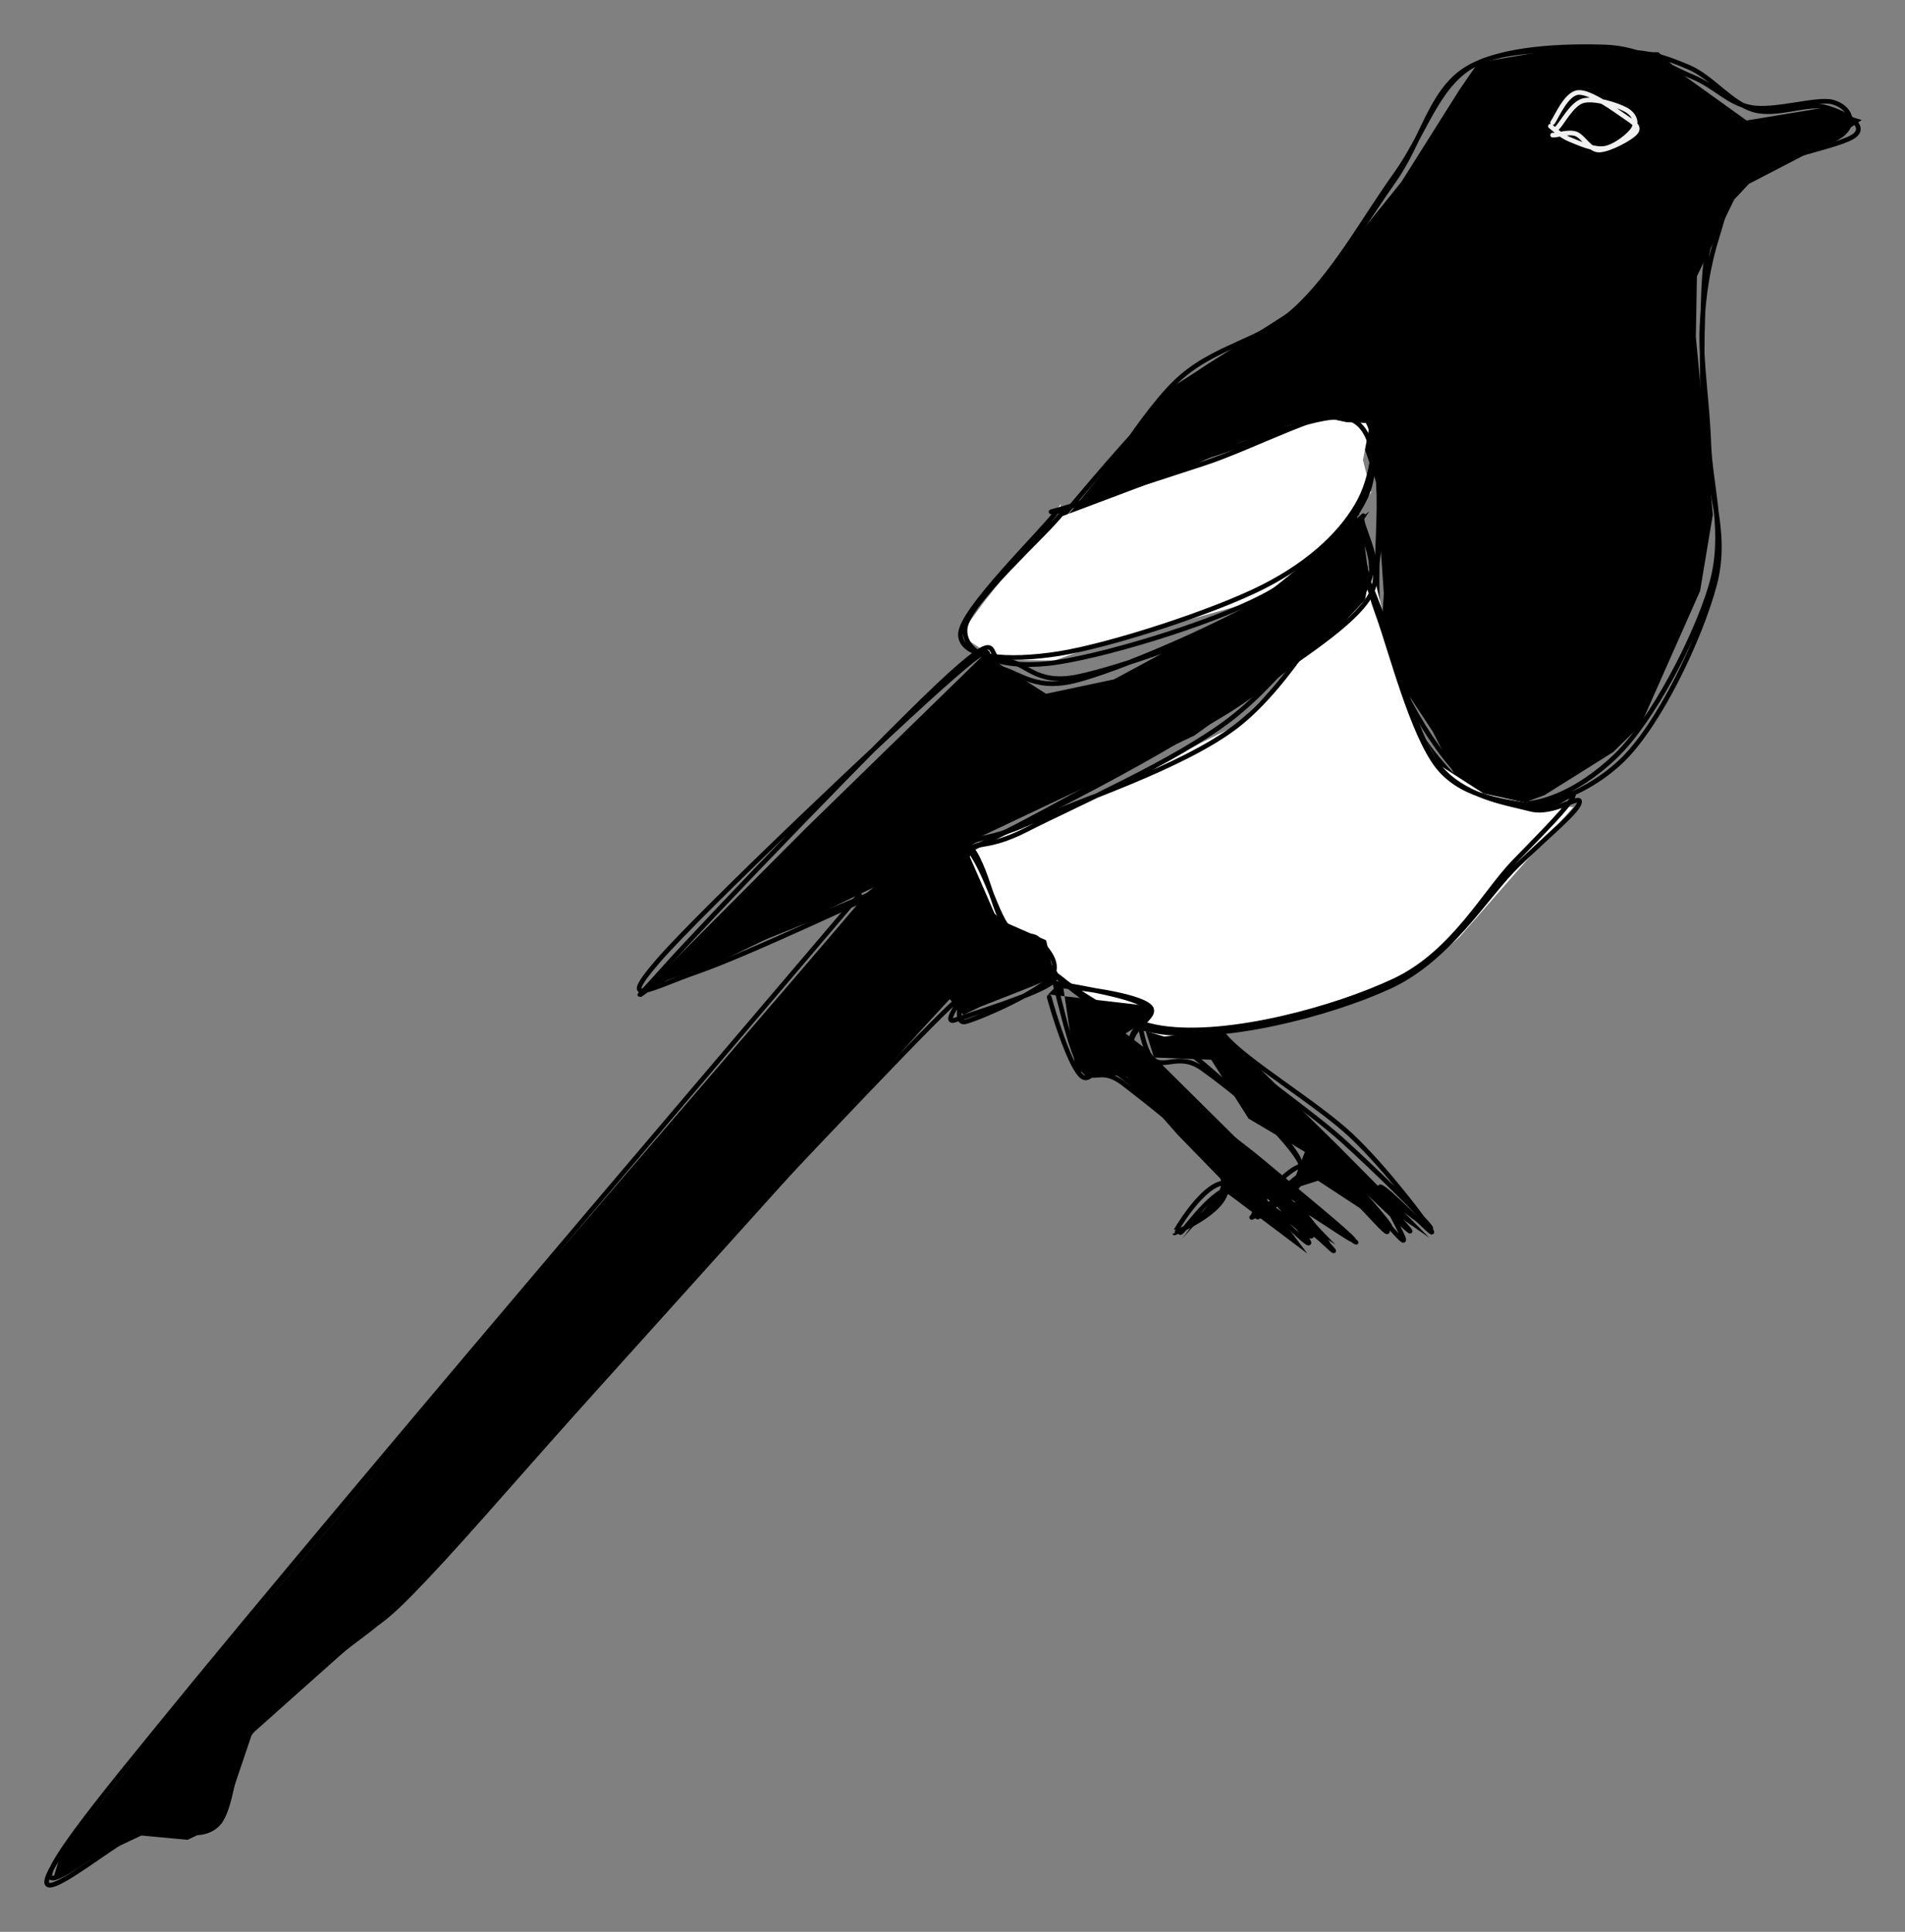 <svg version="1.1" xmlns="http://www.w3.org/2000/svg" viewBox="0 0 408.395 414.083" width="408.395" height="414.083">
  <rect x="0" y="0" width="408.395" height="414.083" fill="#808080" stroke="none"/>
  <!-- svg-source:excalidraw -->
  
  <defs>
    <style class="style-fonts">
      @font-face {
        font-family: "Virgil";
        src: url("https://excalidraw.com/Virgil.woff2");
      }
      @font-face {
        font-family: "Cascadia";
        src: url("https://excalidraw.com/Cascadia.woff2");
      }
    </style>
  </defs>
  <g stroke-linecap="round"><g transform="translate(226.676 113.114) rotate(0 85.719 -21.729)" fill-rule="evenodd"><path d="M1.6 -1.82 L24.35 -29.98 L52.92 -48.26 L73.78 -74.16 L86.11 -93.73 L90.2 -99.7 L104.82 -102.18 L128.86 -101.91 L134.53 -96.78 L147.75 -87.29 L163.84 -89.95 L172.45 -87.39 L169.76 -85.59 L166.33 -83.08 L148.25 -73.7 L145.09 -70.32 L137.11 -53.9 L136.88 -40.85 L140.52 -2.8 L137.79 13.55 L125.05 42.3 L119.16 48.09 L104.45 57.31 L99.23 59.25 L93.05 59.51 L85.85 54.28 L80.43 43.62 L69.17 26.56 L69.99 14.13 L68.34 -9.76 L65.94 -16.75 L61.56 -22 L58.15 -24.34 L42.61 -19.95 L0.89 0.57" stroke="none" stroke-width="0" fill="#000000" fill-rule="evenodd"></path><path d="M-0.28 -0.77 C3.84 -5.5, 16.86 -21.56, 25.62 -29.43 C34.38 -37.3, 44.46 -40.29, 52.27 -48 C60.09 -55.71, 66.37 -67.18, 72.5 -75.69 C78.63 -84.19, 81.27 -94.64, 89.06 -99.05 C96.84 -103.45, 111.51 -102.17, 119.21 -102.12 C126.92 -102.07, 130.26 -100.85, 135.26 -98.75 C140.27 -96.66, 144.38 -90.99, 149.23 -89.57 C154.07 -88.14, 160.7 -91.1, 164.34 -90.2 C167.98 -89.3, 173.67 -86.56, 171.05 -84.18 C168.44 -81.8, 153.58 -79.56, 148.64 -75.9 C143.7 -72.25, 143.15 -67.78, 141.41 -62.27 C139.67 -56.75, 138.48 -50.22, 138.19 -42.84 C137.9 -35.46, 139.34 -27.19, 139.66 -17.96 C139.98 -8.74, 143.44 1.36, 140.1 12.52 C136.77 23.68, 127.53 41.44, 119.63 49 C111.73 56.57, 100.93 61.85, 92.69 57.92 C84.46 53.99, 74.56 37.98, 70.24 25.41 C65.93 12.84, 71.78 -10.06, 66.81 -17.5 C61.84 -24.93, 51.38 -22, 40.42 -19.19 C29.47 -16.38, 7.96 -4.01, 1.07 -0.61 M1.77 1.44 C5.75 -3.53, 16.95 -23.03, 25.23 -31.1 C33.51 -39.16, 43.63 -39.74, 51.44 -46.95 C59.26 -54.16, 66.12 -65.8, 72.13 -74.35 C78.14 -82.89, 79.98 -93.43, 87.5 -98.22 C95.01 -103, 109.15 -103.3, 117.23 -103.05 C125.32 -102.8, 130.75 -98.87, 136 -96.71 C141.26 -94.55, 143.72 -91, 148.75 -90.08 C153.79 -89.17, 162.91 -92.15, 166.22 -91.23 C169.52 -90.31, 171.4 -87.23, 168.57 -84.56 C165.73 -81.89, 153.91 -78.87, 149.2 -75.23 C144.49 -71.59, 142.13 -67.95, 140.32 -62.71 C138.51 -57.48, 138.58 -51.17, 138.33 -43.81 C138.07 -36.45, 138.36 -27.88, 138.79 -18.56 C139.22 -9.25, 143.93 0.63, 140.92 12.09 C137.91 23.55, 128.95 42.52, 120.72 50.2 C112.49 57.87, 100.18 62.12, 91.54 58.13 C82.9 54.13, 72.67 38.73, 68.87 26.22 C65.08 13.71, 73.46 -9.13, 68.78 -16.95 C64.1 -24.78, 52.17 -23.82, 40.8 -20.74 C29.43 -17.66, 7.53 -1.99, 0.55 1.54" stroke="#000000" stroke-width="1" fill="none"></path></g></g><g stroke-linecap="round"><g transform="translate(226.676 109.021) rotate(0 23.452 6.318)" fill-rule="evenodd"><path d="M0.77 -0.98 L-15.97 20.34 L-19.93 25.75 L-18.8 28.43 L-12.72 32.43 L-0.64 32.55 L9.46 28.98 L43.94 19.42 L50.81 14.12 L62.1 3.24 L67.28 -3.48 L65.51 -10.42 L67.05 -18.32 L62.01 -18.52 L57.29 -19.53 L0.1 1.98" stroke="none" stroke-width="0" fill="#ffffff" fill-rule="evenodd"></path><path d="M1.06 0.86 C-2.19 5.27, -19.26 20.29, -19.77 25.68 C-20.28 31.07, -12.63 34.34, -2 33.2 C8.64 32.06, 32.7 24.75, 44.03 18.84 C55.37 12.93, 62.94 4.12, 66 -2.25 C69.06 -8.61, 67.77 -17.75, 62.4 -19.34 C57.04 -20.94, 44.23 -15.13, 33.8 -11.8 C23.36 -8.46, 5.29 -1.32, -0.21 0.67 M0.16 0.27 C-3.23 4.91, -20.8 21.81, -20.78 26.95 C-20.76 32.09, -10.55 32.79, 0.28 31.09 C11.11 29.39, 33.43 22.19, 44.19 16.72 C54.94 11.25, 61.51 4.48, 64.8 -1.74 C68.09 -7.97, 69.49 -19.33, 63.91 -20.65 C58.33 -21.97, 42.21 -13.21, 31.33 -9.66 C20.45 -6.1, 3.96 -0.73, -1.35 0.68" stroke="#000000" stroke-width="1" fill="none"></path></g></g><g stroke-linecap="round"><g transform="translate(242.959 208.483) rotate(0 31.186 28.183)" fill-rule="evenodd"><path d="M-0.96 0.91 L4.43 18.18 L16.7 18.67 L24.71 31.28 L36.78 38.42 L34.35 44.81 L26.98 52.13 L34.38 46.26 L39.6 44.59 L55.56 55.05 L46.77 44.56 L59.76 55.1 L50.66 47.9 L63.45 56.82 L44.32 37.5 L19.41 13 L16.59 9.13 L20.81 4.51 L20.61 4.99 L1.83 -0.88" stroke="none" stroke-width="0" fill="#000000" fill-rule="evenodd"></path><path d="M-0.12 -0.52 C0.3 2.32, 1.13 14.39, 3.61 17.9 C6.08 21.4, 9.39 16.77, 14.74 20.53 C20.09 24.29, 33.7 35.14, 35.69 40.45 C37.67 45.76, 26.08 52.06, 26.64 52.39 C27.2 52.72, 34.42 41.91, 39.04 42.44 C43.66 42.97, 53.12 55.28, 54.38 55.55 C55.65 55.81, 45.83 44.06, 46.64 44.04 C47.46 44.02, 58.41 55.02, 59.28 55.41 C60.14 55.81, 51.08 46.52, 51.82 46.39 C52.56 46.25, 64.9 56.37, 63.71 54.6 C62.53 52.84, 52.16 42.53, 44.7 35.81 C37.24 29.1, 22.95 19.74, 18.94 14.31 C14.94 8.89, 23.78 5.82, 20.65 3.26 C17.53 0.71, 3.66 -0.62, 0.19 -1.03 M-1.64 1.83 C-0.96 4.23, 3.11 13.21, 5.7 16.01 C8.29 18.81, 8.8 14.35, 13.88 18.62 C18.97 22.9, 34.3 36.02, 36.2 41.67 C38.1 47.31, 25.07 52.59, 25.26 52.51 C25.46 52.44, 32.4 40.88, 37.34 41.23 C42.29 41.57, 53.47 54.13, 54.91 54.56 C56.36 54.98, 45.53 43.3, 46.02 43.77 C46.51 44.24, 56.7 57.03, 57.85 57.38 C58.99 57.74, 51.89 46.23, 52.91 45.91 C53.92 45.59, 64.97 57.27, 63.95 55.45 C62.93 53.63, 54.16 41.95, 46.78 34.98 C39.39 28.01, 24.12 18.94, 19.66 13.62 C15.2 8.29, 23.18 5.02, 20 3.01 C16.83 1, 3.82 2.23, 0.61 1.54" stroke="#000000" stroke-width="1" fill="none"></path></g></g><g stroke-linecap="round"><g transform="translate(292.169 122.12) rotate(0 -19.444 49.226)" fill-rule="evenodd"><path d="M-0.27 1.41 L-19.32 25.51 L-27.37 33.48 L-48.61 44 L-85.45 60.67 L-83.69 65.1 L-79.62 75.63 L-63.99 87.49 L-54.58 96.54 L-42.6 100.06 L-31.44 98.79 L-18.28 97.42 L5.86 88.33 L13.16 85.23 L20.65 78.8 L45.14 50.86 L37.42 50.51 L25.88 47.96 L16.34 41.82 L8.87 27.86 L1.83 -0.88" stroke="none" stroke-width="0" fill="#ffffff" fill-rule="evenodd"></path><path d="M-1.18 0.45 C-5.69 6.13, -15.46 24.61, -27.19 33.58 C-38.92 42.54, -61.9 49.83, -71.53 54.24 C-81.16 58.66, -83.82 56.61, -84.95 60.07 C-86.09 63.52, -85.12 68.51, -78.36 74.98 C-71.6 81.46, -58.43 96.51, -44.42 98.91 C-30.41 101.31, -7.25 95.31, 5.68 89.37 C18.62 83.43, 26.41 69.85, 33.21 63.27 C40 56.69, 46.01 51.88, 46.45 49.89 C46.89 47.9, 40.92 52.65, 35.85 51.3 C30.79 49.96, 21.32 48.67, 16.05 41.8 C10.77 34.92, 6.86 17.05, 4.21 10.07 C1.55 3.08, 0.78 1.73, 0.11 -0.12 M0.41 -0.36 C-4.27 5.03, -16.16 22.55, -28.23 31.89 C-40.3 41.23, -62.63 50.83, -72.03 55.67 C-81.43 60.5, -83.4 57.65, -84.61 60.9 C-85.82 64.15, -86.19 68.98, -79.28 75.2 C-72.36 81.42, -57.45 96.07, -43.12 98.22 C-28.78 100.38, -5.86 94.03, 6.73 88.1 C19.32 82.17, 26.03 69.22, 32.42 62.62 C38.82 56.02, 44.41 50.47, 45.09 48.48 C45.78 46.5, 41.35 51.73, 36.54 50.71 C31.72 49.69, 21.74 49.2, 16.2 42.38 C10.65 35.55, 5.92 17, 3.28 9.77 C0.65 2.54, 1.01 0.92, 0.4 -1" stroke="#000000" stroke-width="1" fill="none"></path></g></g><g stroke-linecap="round"><g transform="translate(292.169 110.658) rotate(0 -76.232 51.003)" fill-rule="evenodd"><path d="M-0.27 1.41 L1.3 13.23 L0.47 17.92 L-7.12 26.04 L-36.1 46.99 L-100.53 77.45 L-138.75 95.88 L-154.2 101.2 L-155.41 102.99 L-119.45 66.9 L-81.42 29.83 L-79.74 30.19 L-77.65 31.84 L-67.92 38.05 L-53.34 34.96 L-23.63 18.93 L1.4 -1.07" stroke="none" stroke-width="0" fill="#000000" fill-rule="evenodd"></path><path d="M-0.17 0.83 C0.24 3.66, 4.95 11.49, 1.33 17.4 C-2.3 23.32, -13.69 30.41, -21.92 36.33 C-30.15 42.24, -36.95 46.68, -48.07 52.88 C-59.19 59.08, -72.89 66.09, -88.63 73.53 C-104.36 80.98, -132.1 93.95, -142.49 97.56 C-152.89 101.17, -160.1 105.73, -150.99 95.2 C-141.88 84.66, -99.85 44.79, -87.81 34.34 C-75.77 23.88, -83.1 32.32, -78.76 32.48 C-74.41 32.63, -71.19 37.62, -61.73 35.25 C-52.26 32.88, -32.3 24.15, -21.99 18.25 C-11.68 12.36, -3.59 3.1, 0.11 -0.12 M-1.73 0.22 C-1.32 2.62, 4.12 9.2, 0.65 15.39 C-2.83 21.58, -13.99 30.97, -22.59 37.37 C-31.18 43.78, -39.66 47.66, -50.93 53.81 C-62.2 59.96, -74.64 67.15, -90.21 74.28 C-105.78 81.41, -134.35 92.77, -144.34 96.59 C-154.32 100.41, -159.41 107.64, -150.1 97.2 C-140.8 86.77, -100.73 45.01, -88.52 33.97 C-76.31 22.93, -81.42 30.88, -76.86 30.95 C-72.29 31.02, -70.41 36.32, -61.13 34.39 C-51.85 32.46, -31.16 25.2, -21.18 19.37 C-11.2 13.53, -4.86 2.42, -1.25 -0.6" stroke="#000000" stroke-width="1" fill="none"></path></g></g><g stroke-linecap="round"><g transform="translate(184.925 192.524) rotate(0 -66.772 99.427)" fill-rule="evenodd"><path d="M-1.51 1.96 L-149.6 176.46 L-171.92 204.82 L-173.4 209.79 L-154.63 200.91 L-144.72 201.83 L-137.38 198.29 L-130.9 179.13 L-101.71 153.12 L-90.81 143.01 L12.67 28.14 L18.68 21.63 L21.58 25.01 L25.23 23.27 L36.63 18.79 L41.14 16.8 L39.34 9.02 L28.77 4.39 L23.02 -8.8 L20.85 -12.83 L14.88 -10.54 L-0.34 0.66" stroke="none" stroke-width="0" fill="#000000" fill-rule="evenodd"></path><path d="M0.51 0.21 C-26.86 32.46, -138.67 161.26, -164.36 194.33 C-190.06 227.39, -157.98 197.86, -153.68 198.6 C-149.38 199.34, -142.34 202.12, -138.56 198.79 C-134.79 195.46, -135.51 184.96, -131.03 178.61 C-126.55 172.26, -117.4 165.63, -111.69 160.69 C-105.99 155.75, -105.58 157.9, -96.82 148.95 C-88.05 140, -77.37 127.56, -59.11 106.97 C-40.85 86.39, -0.78 38.85, 12.77 25.42 C26.33 12, 17.64 27.83, 22.22 26.44 C26.79 25.05, 37.64 20, 40.22 17.08 C42.8 14.15, 39.32 10.72, 37.7 8.87 C36.08 7.02, 33.36 9.56, 30.52 5.97 C27.68 2.39, 25.78 -11.73, 20.66 -12.65 C15.54 -13.58, 3.06 -1.57, -0.21 0.44 M-0.68 -0.73 C-28.17 31.61, -139.68 162.18, -165.22 195.59 C-190.75 229, -158.35 199.58, -153.89 199.74 C-149.43 199.91, -142.06 200.03, -138.43 196.58 C-134.8 193.14, -136.22 184.67, -132.1 179.07 C-127.98 173.47, -119.74 168.25, -113.7 163 C-107.66 157.75, -104.77 157, -95.86 147.58 C-86.94 138.16, -78.63 126.54, -60.22 106.49 C-41.82 86.44, 1.25 40.69, 14.59 27.29 C27.93 13.9, 15.48 27.66, 19.82 26.11 C24.15 24.57, 37.84 20.42, 40.6 18 C43.36 15.58, 38.04 13.64, 36.39 11.57 C34.73 9.5, 33.45 9.62, 30.66 5.6 C27.87 1.57, 24.76 -11.64, 19.66 -12.56 C14.55 -13.47, 3.45 -2.04, 0.01 0.11" stroke="#000000" stroke-width="1" fill="none"></path></g></g><g stroke-linecap="round"><g transform="translate(226.103 211.872) rotate(0 31.453 27.384)" fill-rule="evenodd"><path d="M1.6 -1.82 L4.57 17.76 L15.44 18.92 L26.32 31.3 L36.79 42.06 L35.53 44.67 L27.36 53.57 L35.22 43.37 L37.44 44.24 L54.17 56.82 L45.16 44.82 L60.21 54.93 L50.7 45.17 L63.85 54.13 L45.09 38.2 L19.84 13.19 L15.2 9.65 L19.37 6.98 L20.15 3.75 L-1.38 1.27" stroke="none" stroke-width="0" fill="#000000" fill-rule="evenodd"></path><path d="M0.19 -0.51 C1.07 2.3, 3.41 13.63, 5.83 17.11 C8.25 20.59, 9.68 16.49, 14.7 20.37 C19.72 24.25, 33.91 35.06, 35.95 40.38 C37.98 45.71, 26.47 51.93, 26.91 52.32 C27.36 52.71, 34.01 42.35, 38.59 42.73 C43.18 43.11, 53.27 54.54, 54.43 54.6 C55.59 54.67, 44.66 42.85, 45.54 43.13 C46.43 43.4, 58.78 55.71, 59.75 56.24 C60.71 56.78, 50.61 46.72, 51.33 46.32 C52.05 45.92, 65.14 55.33, 64.07 53.85 C62.99 52.37, 52.64 43.97, 44.86 37.43 C37.09 30.89, 21.52 20.22, 17.43 14.62 C13.35 9.02, 23.06 6.35, 20.33 3.81 C17.61 1.28, 4.61 -0.18, 1.07 -0.61 M-1.18 1.83 C-0.4 4.8, 2.94 15.72, 5.44 18.48 C7.94 21.23, 8.63 14.53, 13.83 18.38 C19.02 22.23, 34.62 35.89, 36.6 41.56 C38.58 47.23, 25.68 52.38, 25.69 52.4 C25.7 52.42, 31.78 41.54, 36.66 41.66 C41.55 41.78, 53.7 53, 54.98 53.12 C56.26 53.24, 43.75 42.07, 44.35 42.38 C44.94 42.69, 57.26 54.42, 58.57 54.99 C59.87 55.56, 51.16 45.92, 52.15 45.8 C53.14 45.69, 65.95 55.69, 64.49 54.3 C63.02 52.91, 51.22 44.15, 43.37 37.45 C35.51 30.75, 21.34 19.68, 17.36 14.08 C13.39 8.48, 22.7 6.45, 19.52 3.85 C16.34 1.26, 1.62 -0.75, -1.7 -1.5" stroke="#000000" stroke-width="1" fill="none"></path></g></g><g stroke-linecap="round"><g transform="translate(332.712 27.823) rotate(0 8.975 -1.831)" fill-rule="evenodd"><path d="M0.18 -0.19 L7.19 -8.61 L11.01 -4.99 L16 -1.25 L16.7 1.02 L12.49 3 L-1.51 1.96" stroke="none" stroke-width="0" fill="#000000" fill-rule="evenodd"></path><path d="M1.05 -0.33 C2.13 -1.29, 4.21 -5.56, 6.67 -6.23 C9.13 -6.89, 14.03 -5.31, 15.83 -4.32 C17.64 -3.33, 18.27 -1.68, 17.51 -0.3 C16.76 1.08, 13.6 3.59, 11.31 3.98 C9.01 4.37, 5.67 2.82, 3.73 2.03 C1.79 1.24, 0.14 -0.48, -0.33 -0.77 M0.14 -1.55 C1.03 -2.81, 3.05 -7.77, 5.61 -8 C8.17 -8.23, 13.41 -4.34, 15.47 -2.93 C17.54 -1.51, 18.89 -0.72, 18 0.5 C17.11 1.71, 12.31 4.29, 10.15 4.34 C8 4.4, 6.73 1.38, 5.06 0.85 C3.39 0.31, 0.92 1.27, 0.14 1.14" stroke="#f0f0f0" stroke-width="1" fill="none"></path></g></g></svg>
